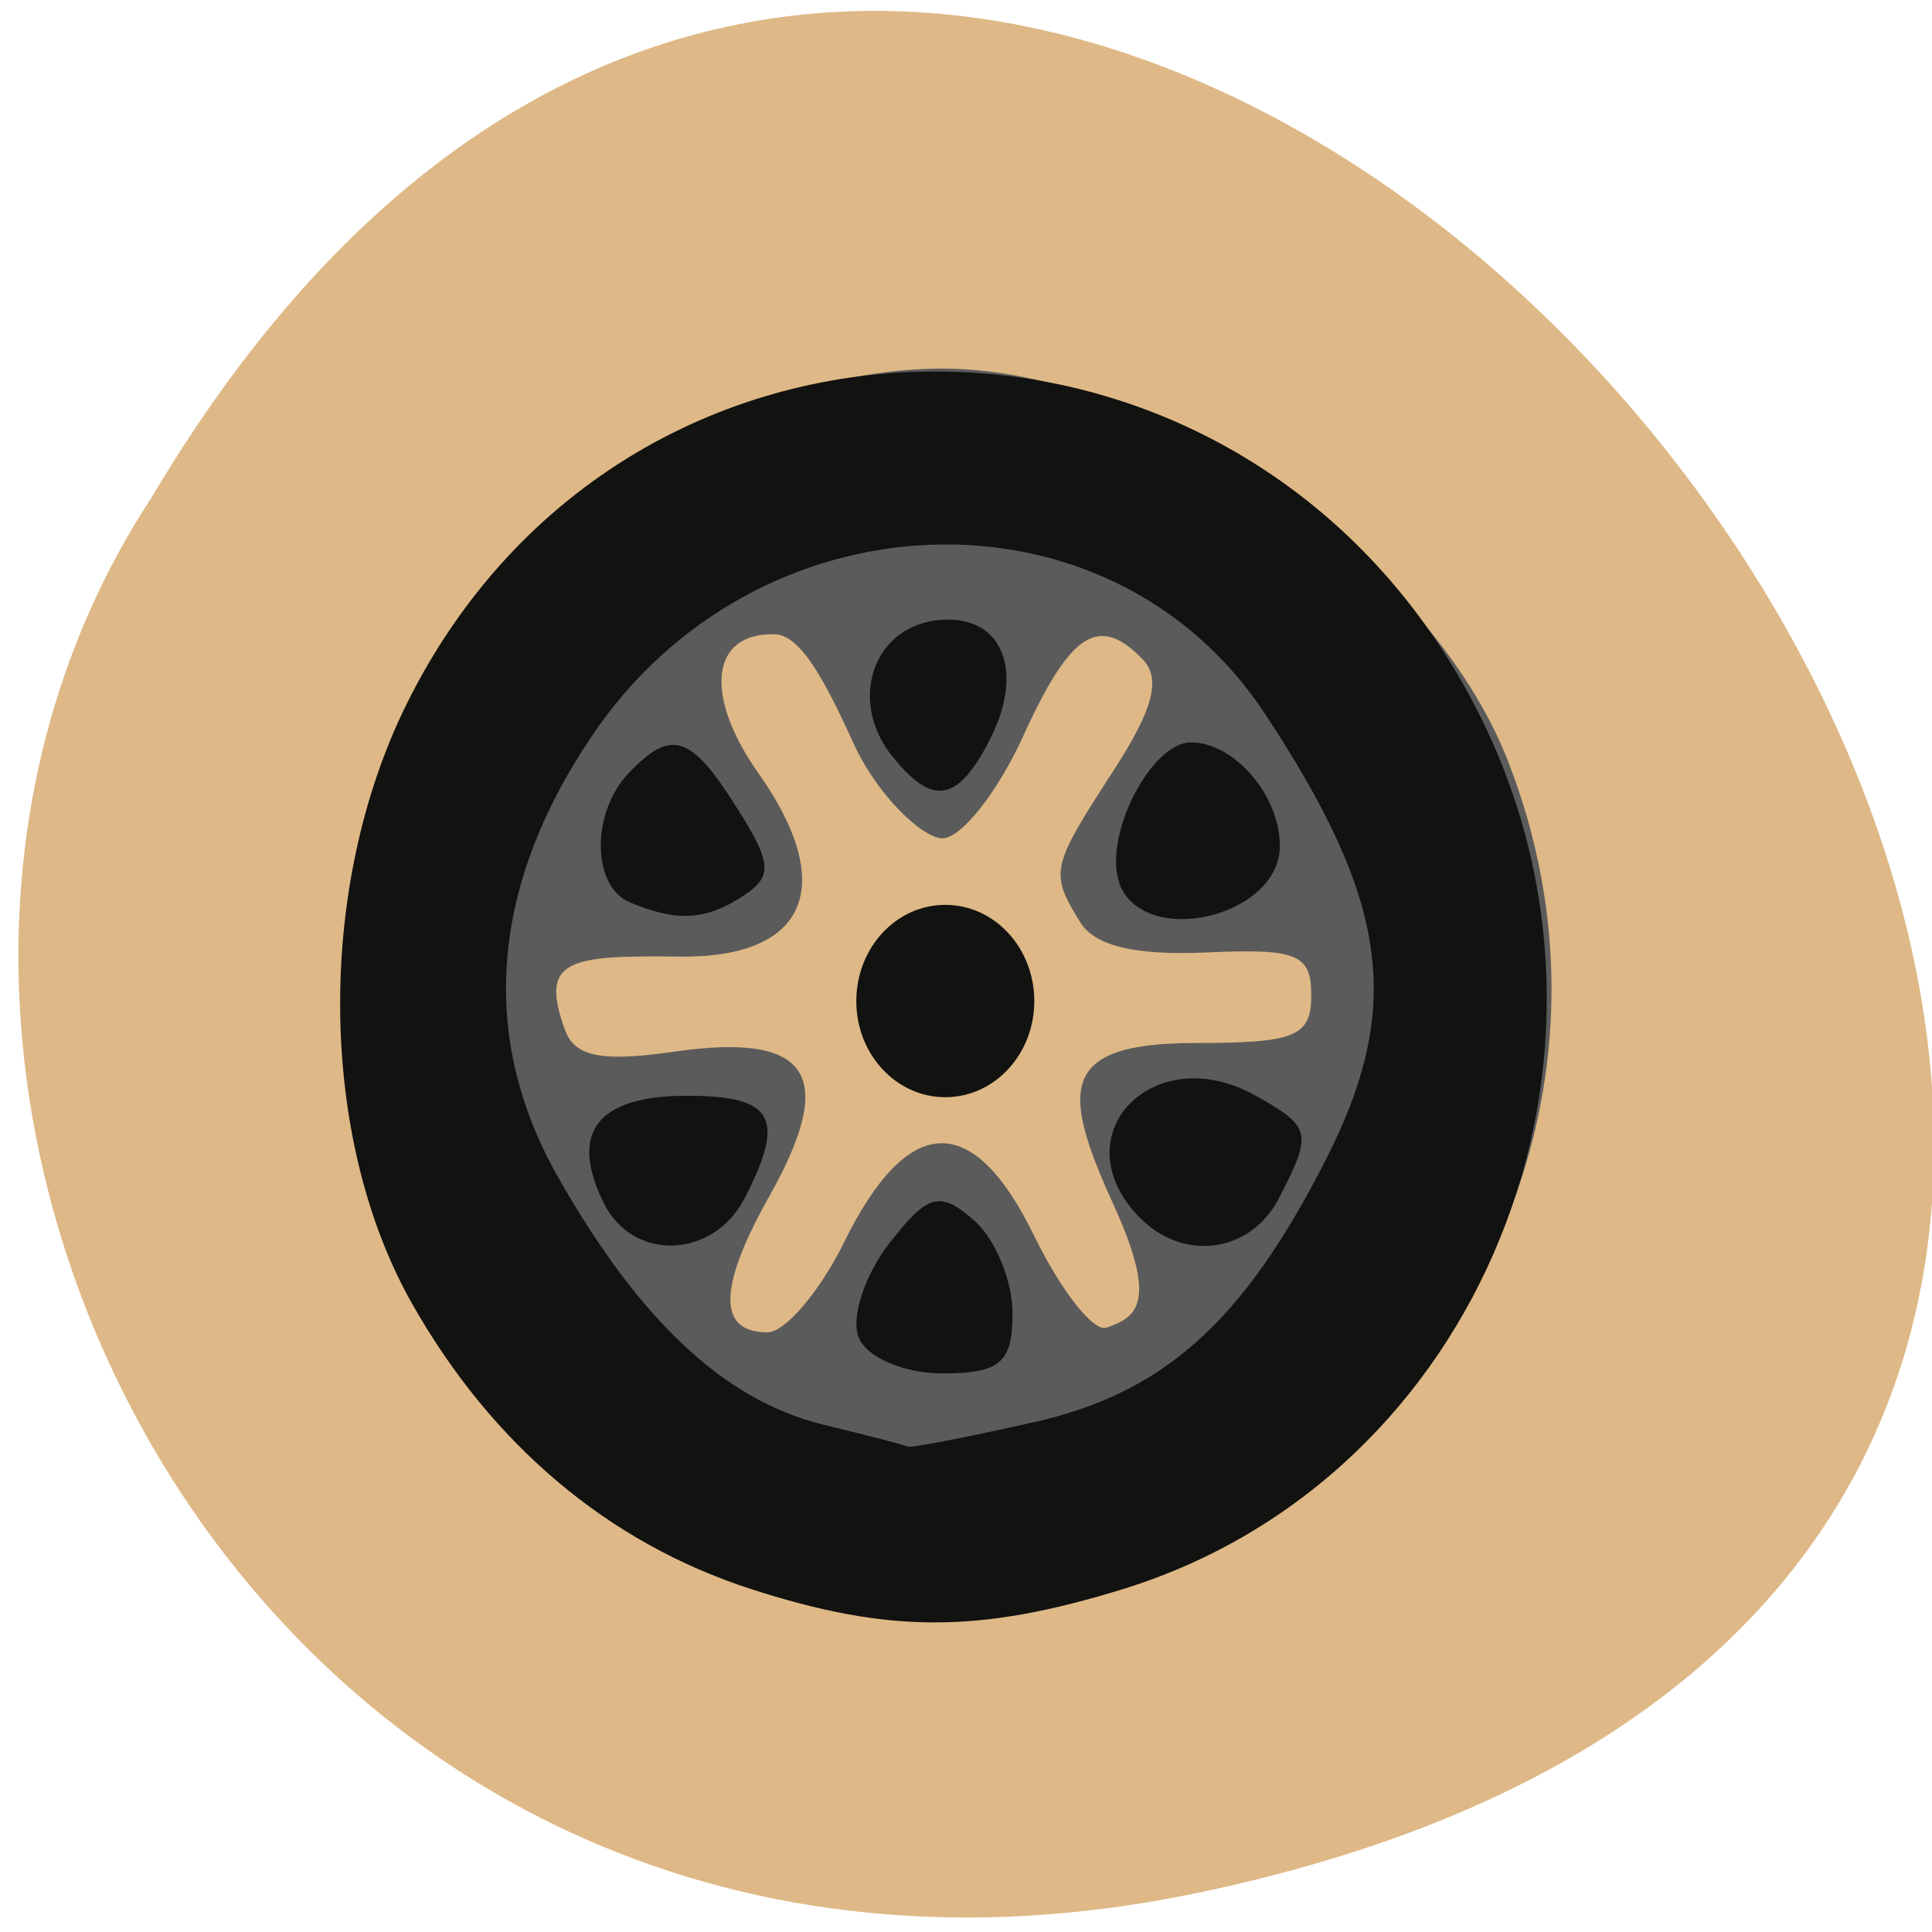 <svg xmlns="http://www.w3.org/2000/svg" viewBox="0 0 24 24"><path d="m 14.848 23.52 c 22.305 -4.625 -1.637 -36.441 -12.973 -17.328 c -4.859 7.422 1.504 19.703 12.973 17.328" fill="#deb886"/><path d="m 9.18 19.594 c -1.73 -0.645 -3.254 -2.035 -4.152 -3.789 c -0.469 -0.914 -0.613 -1.73 -0.621 -3.441 c -0.004 -1.918 0.109 -2.449 0.781 -3.648 c 1.371 -2.437 4.051 -4.137 6.52 -4.137 c 2.629 0 6.04 2.367 7.02 4.863 c 2.395 6.117 -3.516 12.402 -9.551 10.152 m 1.309 -4.164 c 0.797 -1.613 1.602 -1.637 2.363 -0.074 c 0.332 0.68 0.734 1.191 0.895 1.137 c 0.352 -0.125 0.66 -0.27 0.094 -1.516 c -0.66 -1.445 -0.688 -2.02 1.01 -2.02 c 1.246 0 1.441 -0.082 1.441 -0.594 c 0 -0.512 -0.176 -0.582 -1.305 -0.531 c -0.887 0.039 -1.391 -0.082 -1.57 -0.383 c -0.375 -0.613 -0.359 -0.676 0.41 -1.863 c 0.5 -0.77 0.602 -1.148 0.375 -1.391 c -0.547 -0.57 -0.902 -0.344 -1.492 0.957 c -0.316 0.691 -0.766 1.262 -1 1.262 c -0.234 0 -0.805 -0.512 -1.117 -1.207 c -0.352 -0.773 -0.652 -1.324 -0.969 -1.328 c -0.793 -0.02 -0.883 0.758 -0.199 1.727 c 0.977 1.383 0.625 2.301 -0.992 2.277 c -1.371 -0.016 -1.734 0.035 -1.41 0.914 c 0.121 0.332 0.457 0.398 1.363 0.266 c 1.719 -0.246 2 0.324 1.176 1.793 c -0.707 1.254 -0.578 1.695 -0.027 1.695 c 0.223 0 0.652 -0.508 0.957 -1.125" fill="#5b5b5b"/><g fill="#121210"><path d="m 9.324 19.738 c -1.77 -0.574 -3.215 -1.793 -4.207 -3.547 c -1.164 -2.059 -1.191 -5.172 -0.066 -7.445 c 2.758 -5.566 10.5 -5.492 13.324 0.125 c 2.141 4.262 0.016 9.492 -4.418 10.867 c -1.793 0.555 -2.918 0.555 -4.633 0 m 3.5 -2.066 c 1.633 -0.363 2.621 -1.25 3.648 -3.27 c 0.965 -1.898 0.781 -3.207 -0.766 -5.547 c -1.934 -2.918 -6.328 -2.754 -8.371 0.313 c -1.246 1.863 -1.383 3.723 -0.406 5.449 c 1.012 1.785 2.07 2.777 3.289 3.078 c 0.551 0.133 1.031 0.258 1.063 0.277 c 0.035 0.016 0.727 -0.117 1.543 -0.301 m -2.16 -1.063 c -0.094 -0.25 0.082 -0.777 0.387 -1.168 c 0.473 -0.609 0.625 -0.648 1.039 -0.289 c 0.27 0.23 0.488 0.754 0.488 1.164 c 0 0.613 -0.152 0.746 -0.871 0.746 c -0.484 0 -0.949 -0.203 -1.043 -0.453 m -3.164 -1.664 c -0.434 -0.875 -0.082 -1.332 1.031 -1.332 c 1.082 0 1.234 0.273 0.719 1.273 c -0.391 0.758 -1.391 0.789 -1.75 0.059 m 6.648 0.172 c -0.973 -1.01 0.172 -2.211 1.438 -1.512 c 0.707 0.395 0.723 0.465 0.301 1.281 c -0.352 0.684 -1.195 0.797 -1.738 0.23 m -6.324 -3.906 c -0.477 -0.199 -0.484 -1.117 -0.012 -1.609 c 0.527 -0.551 0.77 -0.473 1.34 0.434 c 0.438 0.691 0.449 0.852 0.082 1.094 c -0.465 0.305 -0.824 0.328 -1.41 0.082 m 6.082 -0.238 c -0.211 -0.57 0.387 -1.75 0.887 -1.75 c 0.539 0 1.105 0.66 1.105 1.285 c 0 0.887 -1.691 1.281 -1.996 0.465 m -2.82 -1.578 c -0.535 -0.668 -0.258 -1.566 0.52 -1.684 c 0.824 -0.121 1.152 0.59 0.688 1.488 c -0.395 0.77 -0.711 0.82 -1.207 0.195"/><path d="m 135.8 132.11 c 0 4.829 -3.64 8.747 -8.137 8.747 c -4.497 0 -8.137 -3.918 -8.137 -8.747 c 0 -4.859 3.64 -8.777 8.137 -8.777 c 4.497 0 8.137 3.918 8.137 8.777" transform="matrix(0.128 0 0 0.129 -4.598 -4.605)" fill-rule="evenodd" stroke="#121210"/></g></svg>